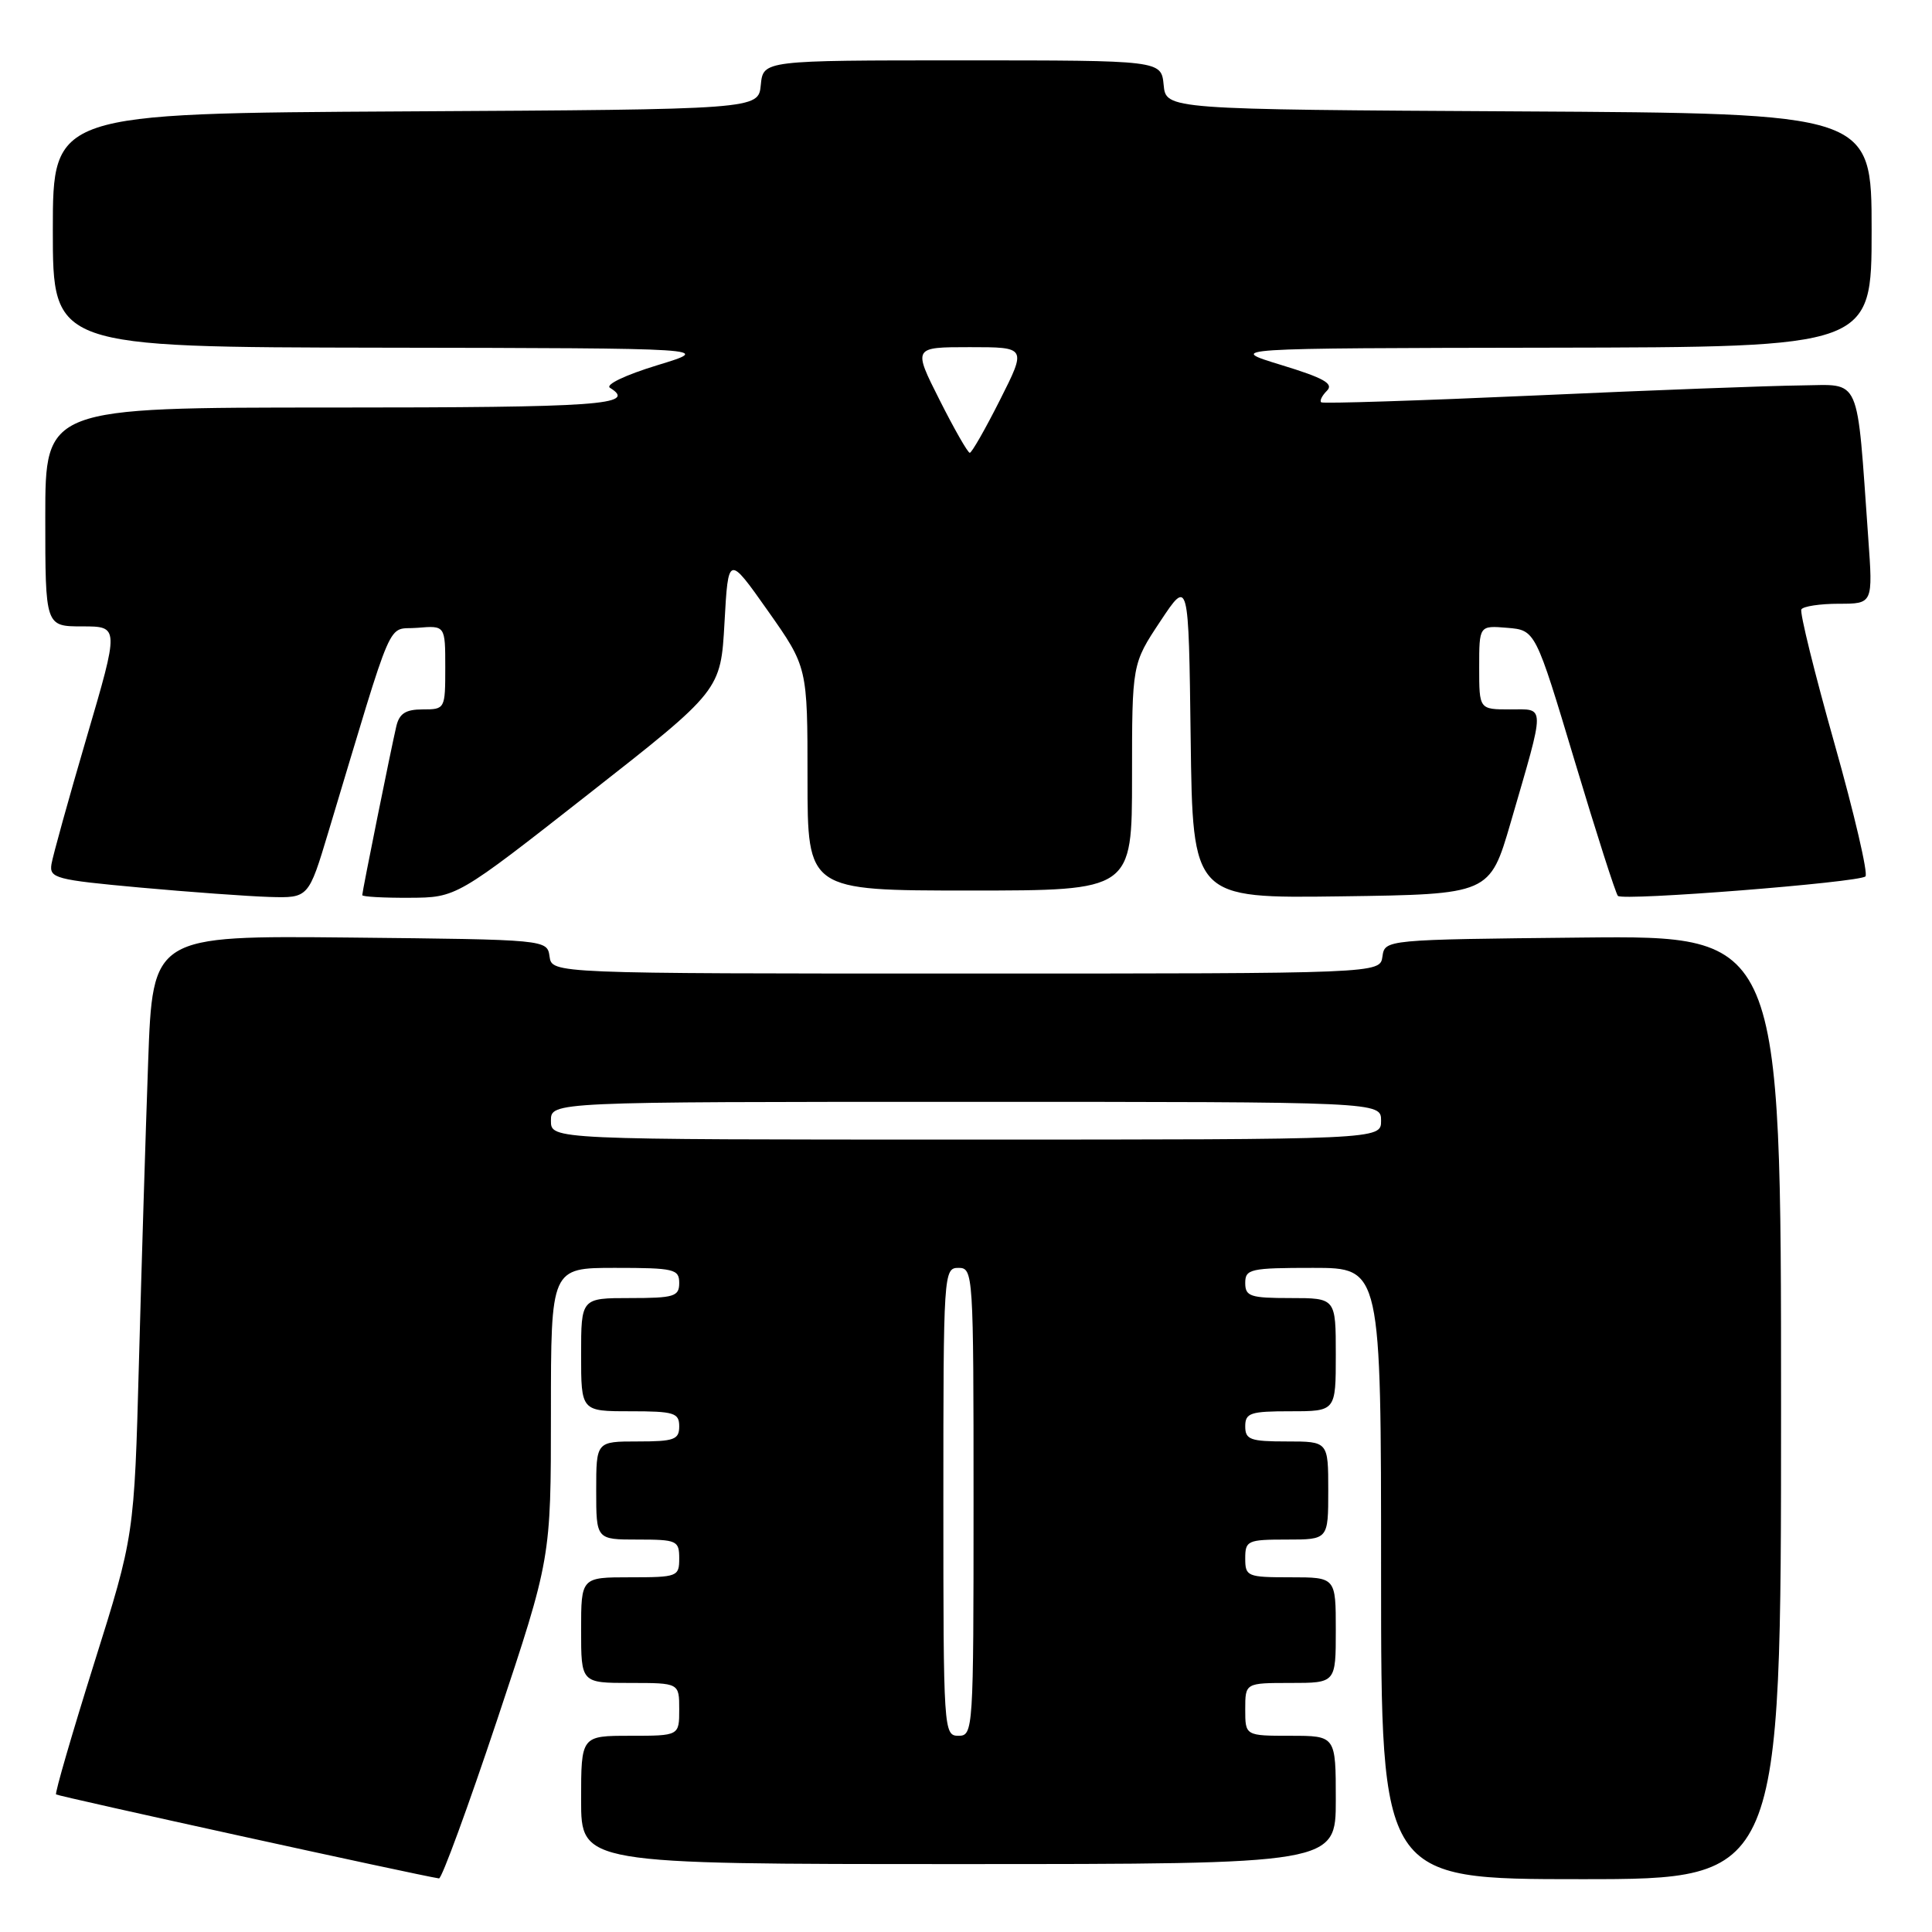 <?xml version="1.0" encoding="UTF-8" standalone="no"?>
<!DOCTYPE svg PUBLIC "-//W3C//DTD SVG 1.1//EN" "http://www.w3.org/Graphics/SVG/1.1/DTD/svg11.dtd" >
<svg xmlns="http://www.w3.org/2000/svg" xmlns:xlink="http://www.w3.org/1999/xlink" version="1.1" viewBox="0 0 256 256">
 <g >
 <path fill="currentColor"
d=" M 65.92 227.75 C 73.00 206.50 73.00 206.50 73.00 187.25 C 73.00 168.00 73.00 168.00 81.50 168.00 C 89.33 168.00 90.00 168.16 90.00 170.00 C 90.00 171.79 89.33 172.00 83.50 172.00 C 77.00 172.00 77.00 172.00 77.00 179.50 C 77.00 187.00 77.00 187.00 83.50 187.00 C 89.33 187.00 90.00 187.21 90.00 189.00 C 90.00 190.76 89.33 191.00 84.50 191.00 C 79.00 191.00 79.00 191.00 79.00 197.50 C 79.00 204.00 79.00 204.00 84.50 204.00 C 89.70 204.00 90.00 204.14 90.00 206.50 C 90.00 208.91 89.77 209.00 83.50 209.00 C 77.00 209.00 77.00 209.00 77.00 216.00 C 77.00 223.00 77.00 223.00 83.50 223.00 C 90.00 223.00 90.00 223.00 90.00 226.50 C 90.00 230.00 90.00 230.00 83.50 230.00 C 77.00 230.00 77.00 230.00 77.00 238.50 C 77.00 247.00 77.00 247.00 127.00 247.00 C 177.00 247.00 177.00 247.00 177.00 238.50 C 177.00 230.00 177.00 230.00 171.00 230.00 C 165.00 230.00 165.00 230.00 165.00 226.50 C 165.00 223.00 165.00 223.00 171.00 223.00 C 177.00 223.00 177.00 223.00 177.00 216.00 C 177.00 209.00 177.00 209.00 171.00 209.00 C 165.27 209.00 165.00 208.89 165.00 206.50 C 165.00 204.14 165.30 204.00 170.50 204.00 C 176.00 204.00 176.00 204.00 176.00 197.50 C 176.00 191.00 176.00 191.00 170.50 191.00 C 165.67 191.00 165.00 190.76 165.00 189.00 C 165.00 187.22 165.67 187.00 171.00 187.00 C 177.00 187.00 177.00 187.00 177.00 179.50 C 177.00 172.00 177.00 172.00 171.00 172.00 C 165.67 172.00 165.00 171.78 165.00 170.00 C 165.00 168.15 165.67 168.00 174.00 168.00 C 183.00 168.00 183.00 168.00 183.00 208.50 C 183.00 249.00 183.00 249.00 209.50 249.00 C 236.00 249.00 236.00 249.00 236.00 186.48 C 236.00 123.97 236.00 123.97 209.75 124.23 C 183.50 124.50 183.50 124.50 183.18 126.75 C 182.86 129.00 182.86 129.00 128.00 129.00 C 73.14 129.00 73.14 129.00 72.82 126.75 C 72.50 124.50 72.50 124.50 46.37 124.23 C 20.23 123.97 20.23 123.97 19.63 140.73 C 19.30 149.96 18.75 167.85 18.41 180.50 C 17.79 203.50 17.79 203.50 12.45 220.47 C 9.52 229.81 7.26 237.59 7.43 237.77 C 7.68 238.01 55.37 248.48 58.17 248.90 C 58.53 248.96 62.02 239.44 65.92 227.75 Z  M 43.51 110.25 C 52.44 80.60 51.16 83.54 55.30 83.19 C 59.00 82.88 59.00 82.88 59.00 88.44 C 59.00 93.94 58.97 94.00 56.02 94.00 C 53.75 94.00 52.91 94.54 52.51 96.25 C 51.80 99.29 48.00 118.12 48.00 118.61 C 48.00 118.82 50.81 118.98 54.25 118.96 C 60.50 118.93 60.50 118.93 78.00 105.20 C 95.50 91.48 95.50 91.48 96.00 82.49 C 96.50 73.50 96.50 73.50 101.75 80.94 C 107.00 88.39 107.00 88.39 107.00 103.19 C 107.00 118.00 107.00 118.00 128.50 118.00 C 150.00 118.00 150.00 118.00 150.00 102.98 C 150.00 87.97 150.00 87.97 153.75 82.32 C 157.50 76.67 157.50 76.67 157.77 97.86 C 158.04 119.04 158.04 119.04 177.72 118.77 C 197.40 118.50 197.40 118.50 200.17 109.00 C 204.81 93.03 204.82 94.00 200.08 94.00 C 196.00 94.00 196.00 94.00 196.00 88.44 C 196.00 82.88 196.00 82.88 199.72 83.19 C 203.45 83.50 203.45 83.50 208.66 100.85 C 211.52 110.39 214.10 118.43 214.38 118.71 C 215.06 119.40 246.31 116.93 247.18 116.13 C 247.56 115.78 245.71 107.85 243.07 98.50 C 240.43 89.15 238.46 81.16 238.69 80.75 C 238.93 80.34 241.16 80.00 243.65 80.00 C 248.18 80.00 248.18 80.00 247.55 71.25 C 245.99 49.39 246.70 50.99 238.65 51.07 C 234.72 51.11 218.90 51.70 203.50 52.40 C 188.10 53.09 175.31 53.50 175.07 53.31 C 174.83 53.12 175.17 52.43 175.83 51.77 C 176.76 50.84 175.40 50.08 169.76 48.36 C 162.50 46.14 162.50 46.14 205.25 46.07 C 248.00 46.00 248.00 46.00 248.00 30.51 C 248.00 15.02 248.00 15.02 201.25 14.76 C 154.50 14.50 154.50 14.50 154.19 11.25 C 153.87 8.00 153.87 8.00 127.50 8.00 C 101.13 8.00 101.13 8.00 100.81 11.25 C 100.50 14.50 100.50 14.50 53.75 14.76 C 7.00 15.02 7.00 15.02 7.00 30.51 C 7.00 46.00 7.00 46.00 50.75 46.07 C 94.50 46.14 94.50 46.14 87.08 48.40 C 82.86 49.69 80.16 50.98 80.83 51.39 C 84.48 53.65 79.56 54.00 44.00 54.00 C 6.00 54.00 6.00 54.00 6.00 68.50 C 6.00 83.00 6.00 83.00 10.90 83.00 C 15.80 83.00 15.80 83.00 11.47 97.75 C 9.09 105.86 7.00 113.40 6.82 114.50 C 6.52 116.36 7.35 116.58 18.50 117.60 C 25.10 118.20 32.84 118.76 35.69 118.85 C 40.88 119.00 40.88 119.00 43.51 110.25 Z  M 125.00 199.00 C 125.00 168.67 125.04 168.00 127.00 168.00 C 128.96 168.00 129.00 168.67 129.00 199.00 C 129.00 229.33 128.96 230.00 127.00 230.00 C 125.04 230.00 125.00 229.33 125.00 199.00 Z  M 73.00 148.50 C 73.00 146.00 73.00 146.00 128.00 146.00 C 183.00 146.00 183.00 146.00 183.00 148.50 C 183.00 151.00 183.00 151.00 128.00 151.00 C 73.00 151.00 73.00 151.00 73.00 148.50 Z  M 124.50 53.00 C 120.97 46.00 120.97 46.00 128.50 46.00 C 136.03 46.00 136.03 46.00 132.50 53.00 C 130.56 56.85 128.76 60.00 128.50 60.00 C 128.24 60.00 126.44 56.85 124.50 53.00 Z "/>
</g>
</svg>
